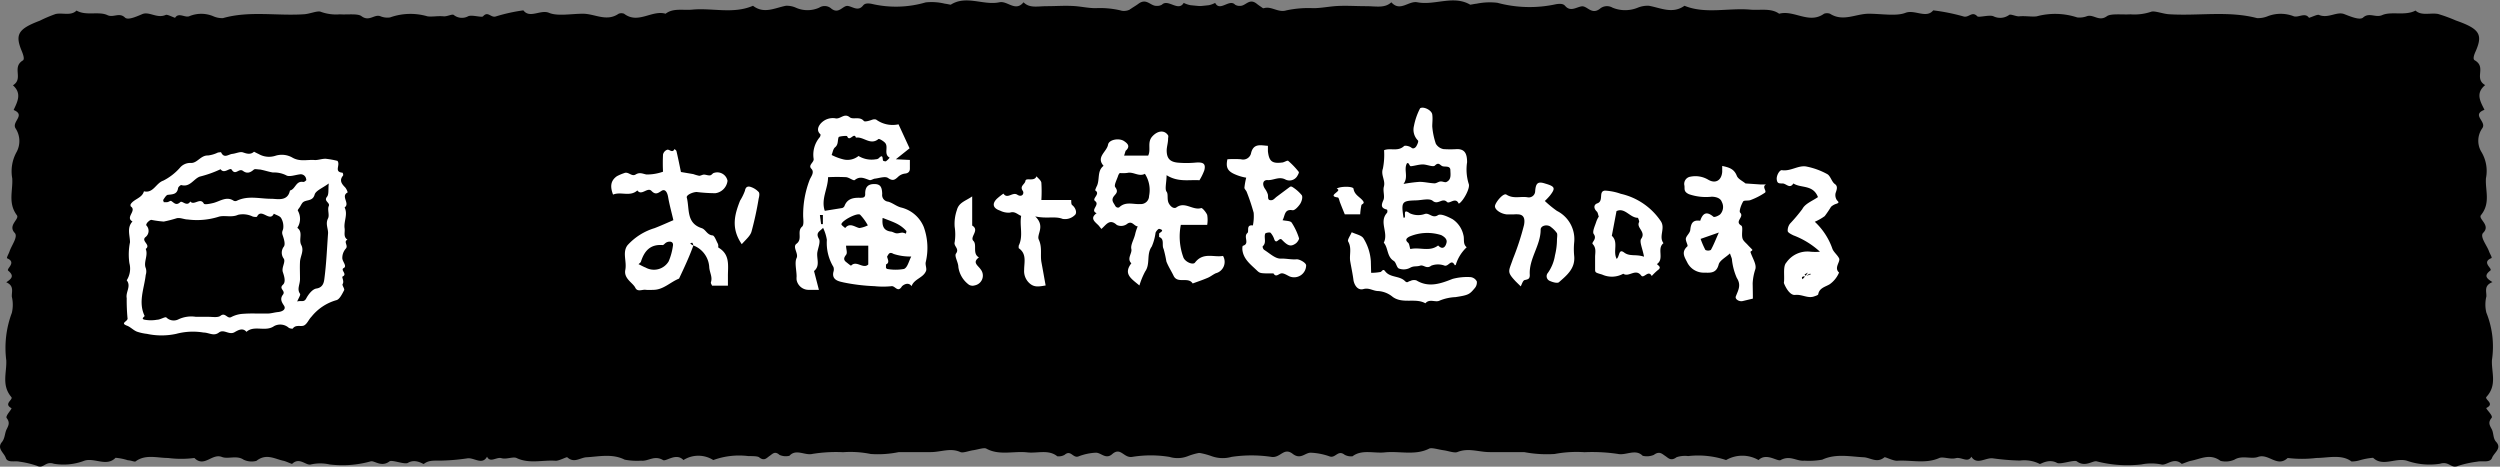 <svg xmlns="http://www.w3.org/2000/svg" viewBox="0 0 251.16 46.88"><rect x="0" y="0" width="251.16" height="46.88" fill="#808080" stroke="none"/><defs><style>.cls-1{fill:#fff;}</style></defs><g id="レイヤー_1" data-name="レイヤー 1"><path d="M246.79,22.11s0,0,0,.06A.14.14,0,0,1,246.79,22.11Z"/><path d="M127.92,2.49c-.17-.21-.5-.43-.46-.62.15-.74-.66-1.05-1.2-1.49-.76-.61-1.1.23-1.68.21a.83.83,0,0,1-.5-.12c-.58-.62-1.52.75-2-.18a2.45,2.45,0,0,1-.62.23c-1.44.17-2.94.23-4.33.52-.8.17-1.43-.82-2.14,0-.81-.73-1.54.31-2.44,0a9,9,0,0,0-2.47-.22c-.69,0-1.34-.14-2-.2-1-.08-1.93,0-2.89,0s-1.75.23-2.36-.39c-.82,1-1.61-.18-2.43,0-1.59.34-3.33-.75-4.88.24-.09,0-.39-.08-.6-.1A5.56,5.56,0,0,0,93,.24a10.65,10.65,0,0,1-5.46.14c-.49-.08-.68,0-.82.16-.49.63-1,.16-1.52.06s-.91.89-1.7.25a1,1,0,0,0-1.2-.08,2.87,2.87,0,0,1-2.35,0,2.22,2.22,0,0,0-1-.19c-1.12.22-2.2.85-3.3,0-2,.86-4.09.19-6.13.39-.9.08-1.91-.18-2.65.41-1.38-.41-2.76,1.08-4.17,0a.75.75,0,0,0-.55,0c-1.21.84-2.39,0-3.58,0s-2.56.27-3.41-.09-1.94.61-2.58-.25a17.32,17.32,0,0,0-2.73.6c-.53.21-.81-.58-1.32,0-.13.15-1.16-.19-1.51,0a1.31,1.31,0,0,1-1.45-.15c-.17-.09-.65.18-1,.15-.56-.06-1.17.07-1.63,0a6.08,6.08,0,0,0-3.75.11,1.81,1.81,0,0,1-1-.13c-.61-.2-1.1.59-1.88,0-.37-.28-1.42-.13-2.17-.18a4.5,4.5,0,0,1-1.9-.25c-.31-.15-1.09.2-1.67.24-2.71.19-5.5-.37-8.17.39a2.19,2.19,0,0,1-1-.2,3.11,3.11,0,0,0-2.36,0c-.43.21-1.09-.42-1.45.17-.32-.1-.78-.36-.94-.29-.88.39-1.66-.38-2.36-.08s-1.46.62-1.74.34c-.57-.55-1.16.05-1.76-.24-.86-.41-2.17.1-3.1-.46-.56.57-1.43.19-2.11.35A13.64,13.64,0,0,0,4,2.08c-2.19.83-2.51,1.39-1.81,3.06.12.3.31.8.11.93-1.15.7.1,1.83-1,2.5.92.82.45,1.65.07,2.48,1.25.52-.22,1.17.19,1.84a2.32,2.32,0,0,1,.13,2.34,4,4,0,0,0-.46,2.69c.08,1.23-.45,2.48.47,3.71.28.39-.95,1-.22,1.77.36.38-.32,1.24-.53,1.88-.08.23-.32.63-.23.67,1,.43-.14,1.05.11,1.25.64.53.32.81-.2,1.16.82.36.53.94.56,1.45a3.53,3.53,0,0,1,0,1.62A10,10,0,0,0,.63,36.2c.06,1.23-.5,2.5.51,3.69.22.26-.82.67,0,1.11.12.06-.63.77-.47,1,.34.44.2.72,0,1.12S.51,44,.21,44.39c-.57.66.19,1.08.37,1.61s.91.27,1.37.38a9.18,9.18,0,0,1,1.77.42c.68.32.82-.5,1.69-.21a5.83,5.83,0,0,0,3.05-.3c1-.35,2.25.64,3.15-.3a5.8,5.8,0,0,1,1.24.25c.26,0,.68.18.76.12,1-.75,2.19-.35,3.27-.35a10.2,10.2,0,0,0,2.65,0c1,1,1.76-.5,2.77-.1.61.24,1.48-.2,2.17.27a1.86,1.86,0,0,0,1.29.12c1-.79,1.86-.18,2.75,0,.31.08.81.33.84.3.74-.72,1.4.21,1.89.06a4.21,4.21,0,0,1,1.87,0,10.54,10.54,0,0,0,4.13-.31c.37-.11,1.07.63,1.89,0,.25-.19,1.53.35,1.85.15.79-.46,1.54.16,1.6.11.55-.45,1.23-.3,1.87-.34a20.22,20.22,0,0,0,2.48-.22c.67-.12,1.51.72,2-.17.32.66.95,0,1.45.15s1.2-.2,1.55,0c1.27.59,2.61.16,3.9.26.38,0,1.1-.41,1.16-.35.68.61,1.24.07,1.89,0,1.25-.06,2.62-.4,3.88.24a6.54,6.54,0,0,0,1.66.1c.72.08,1.31-.58,2.19-.06.3.18,1.33-.78,2.05,0a2.8,2.8,0,0,1,3,0,7.57,7.57,0,0,1,3.52-.4c.37,0,.9,0,1.07.11.53.43.75.09,1.06-.12s.53-.53,1-.11a1.54,1.54,0,0,0,1,.09c.67-.74,1.55,0,2.32-.19a14.91,14.91,0,0,1,3.07-.17,10.19,10.19,0,0,1,2.78.18,10.39,10.39,0,0,0,2.82-.19c1.06,0,2.13,0,3.19,0s2-.46,3,0c.28.11.85-.13,1.29-.19s1.08-.29,1.31-.16c1.3.72,2.77.22,4.13.38,1,.11,2.12-.32,3,.39a1.19,1.19,0,0,0,.74-.15c.62-.53.82.35,1.37.17a5.51,5.51,0,0,1,1.77-.38c.54,0,1,.72,1.65.13.85-.73,1.14.43,2,.29a11.67,11.67,0,0,1,3.73,0,2.82,2.82,0,0,0,1.85-.07,6.46,6.46,0,0,1,3.77-.29c.27,0,.44.39.83.06.66-.57,1.29-1.17,1-1.91-.12-.34-.67-.54,0-.91s-1.17-.66-.11-1.1c-.56-.77.36-1.47.18-2.26a11.55,11.55,0,0,1,0-2.63V33.07c0-.34-.2-.83,0-1,1.33-.83-.28-2.16,1.12-2.93-1-.54-.63-1.11-.07-1.67-1-.6-.38-1.39-.47-2.09a1.33,1.33,0,0,1,.45-1.49c.65-.53-.5-1-.48-1.61,0-.07,0-.15,0-.2,1.16-1.65.33-3.41.57-5.1.06-.4-.23-1,.06-1.19,1-.78.55-1.69.46-2.49s.44-1.62.17-2.52-.68-1.86.42-2.67c-1-.87-.32-1.9-.5-2.85,0-.08.31-.18.35-.29.11-.34-.29-.65.15-1.06S127.09,2.87,127.92,2.49Z"/><path d="M112.57,2.49c.18-.21.54-.43.5-.62-.16-.74.72-1.05,1.3-1.49.82-.61,1.2.23,1.82.21a.94.94,0,0,0,.54-.12c.63-.62,1.65.75,2.19-.18a2.66,2.66,0,0,0,.67.23c1.57.17,3.18.23,4.69.52.87.17,1.55-.82,2.32,0,.88-.73,1.68.31,2.64,0a10.6,10.6,0,0,1,2.68-.22c.75,0,1.45-.14,2.17-.2,1-.08,2.09,0,3.13,0s1.89.23,2.56-.39c.88,1,1.74-.18,2.62,0,1.73.34,3.62-.75,5.3.24.09,0,.42-.08.65-.1a6.51,6.51,0,0,1,2.08-.09,12.45,12.45,0,0,0,5.91.14c.53-.08.74,0,.89.16.53.63,1.09.16,1.65.06s1,.89,1.84.25A1.1,1.1,0,0,1,162,.77a3.33,3.33,0,0,0,2.54,0,2.65,2.65,0,0,1,1.12-.19c1.2.22,2.37.85,3.57,0,2.1.86,4.43.19,6.63.39,1,.08,2.07-.18,2.88.41,1.5-.41,3,1.08,4.51,0a.88.88,0,0,1,.6,0c1.31.84,2.59,0,3.89,0s2.77.27,3.69-.09,2.1.61,2.79-.25a20.12,20.12,0,0,1,3,.6c.57.21.88-.58,1.43,0,.14.15,1.25-.19,1.63,0a1.53,1.53,0,0,0,1.58-.15c.18-.09.7.18,1,.15.6-.06,1.27.07,1.76,0a7.1,7.1,0,0,1,4.06.11,2.1,2.1,0,0,0,1-.13c.67-.2,1.2.59,2,0,.41-.28,1.54-.13,2.35-.18a5.28,5.28,0,0,0,2.06-.25c.33-.15,1.18.2,1.81.24,2.94.19,5.95-.37,8.85.39a2.58,2.58,0,0,0,1.1-.2,3.61,3.61,0,0,1,2.55,0c.46.21,1.18-.42,1.57.17.35-.1.85-.36,1-.29.94.39,1.79-.38,2.55-.08s1.58.62,1.89.34c.61-.55,1.25.05,1.91-.24.92-.41,2.34.1,3.35-.46.61.57,1.55.19,2.29.35a15.6,15.6,0,0,1,1.77.65c2.37.83,2.72,1.39,2,3.06-.14.3-.34.8-.12.93,1.24.7-.11,1.83,1.06,2.5-1,.82-.48,1.65-.07,2.48-1.35.52.24,1.17-.21,1.84a2.17,2.17,0,0,0-.13,2.34,3.72,3.72,0,0,1,.49,2.69c-.09,1.23.49,2.48-.5,3.71-.32.39,1,1,.23,1.77-.39.38.35,1.24.58,1.88.08.23.34.63.24.67-1.05.43.15,1.05-.11,1.25-.7.53-.35.81.21,1.16-.89.36-.58.94-.61,1.45a3.4,3.4,0,0,0,0,1.62,9.12,9.12,0,0,1,.56,4.77c-.06,1.23.54,2.5-.55,3.69-.24.26.89.67,0,1.11-.13.06.7.77.52,1-.37.44-.22.72,0,1.12s.12.93.45,1.29c.61.66-.21,1.08-.41,1.61s-1,.27-1.48.38a10.64,10.64,0,0,0-1.92.42c-.73.32-.89-.5-1.83-.21a6.84,6.84,0,0,1-3.31-.3c-1.13-.35-2.44.64-3.41-.3a6.74,6.74,0,0,0-1.34.25,2.75,2.75,0,0,1-.83.12c-1-.75-2.37-.35-3.53-.35a12,12,0,0,1-2.88,0c-1.06,1-1.9-.5-3-.1-.66.24-1.6-.2-2.35.27a2.17,2.17,0,0,1-1.4.12c-1.07-.79-2-.18-3,0-.33.08-.88.33-.9.3-.8-.72-1.52.21-2.05.06a5,5,0,0,0-2,0,12.37,12.37,0,0,1-4.48-.31c-.4-.11-1.15.63-2,0-.27-.19-1.66.35-2,.15-.85-.46-1.66.16-1.73.11a3.43,3.43,0,0,0-2-.34,23.62,23.62,0,0,1-2.68-.22c-.73-.12-1.63.72-2.19-.17-.35.66-1,0-1.57.15s-1.31-.2-1.69,0c-1.37.59-2.82.16-4.22.26-.41,0-1.19-.41-1.25-.35-.74.61-1.35.07-2.05,0-1.36-.06-2.84-.4-4.2.24a7.74,7.74,0,0,1-1.8.1c-.78.08-1.42-.58-2.38-.06-.32.18-1.43-.78-2.22,0a3.25,3.25,0,0,0-3.26,0,8.81,8.81,0,0,0-3.81-.4,2.67,2.67,0,0,0-1.16.11c-.58.43-.82.09-1.14-.12s-.59-.53-1.15-.11a1.78,1.78,0,0,1-1.12.09c-.73-.74-1.68,0-2.51-.19a17.56,17.56,0,0,0-3.34-.17,11.86,11.86,0,0,0-3,.18,12.2,12.2,0,0,1-3.06-.19c-1.15,0-2.3,0-3.45,0s-2.13-.46-3.27,0c-.31.11-.93-.13-1.4-.19s-1.17-.29-1.42-.16c-1.41.72-3,.22-4.48.38-1.07.11-2.29-.32-3.22.39a1.35,1.35,0,0,1-.79-.15c-.68-.53-.9.35-1.49.17a6.42,6.42,0,0,0-1.92-.38c-.58,0-1,.72-1.79.13-.92-.73-1.23.43-2.16.29a13.68,13.68,0,0,0-4,0,3.27,3.27,0,0,1-2-.07,7.53,7.53,0,0,0-4.08-.29c-.3,0-.48.39-.9.06-.72-.57-1.4-1.17-1.13-1.91.13-.34.73-.54,0-.91s1.27-.66.13-1.1c.6-.77-.39-1.47-.19-2.26a11,11,0,0,0,.05-2.63V33.07c0-.34.22-.83,0-1-1.43-.83.31-2.16-1.21-2.93,1.08-.54.68-1.11.07-1.67,1.07-.6.42-1.39.52-2.09a1.28,1.28,0,0,0-.49-1.49c-.7-.53.54-1,.52-1.61,0-.07,0-.15,0-.2-1.25-1.65-.35-3.41-.61-5.1-.06-.4.25-1-.07-1.19-1.12-.78-.59-1.69-.49-2.49s-.48-1.62-.19-2.52.74-1.86-.45-2.67c1.1-.87.34-1.9.54-2.85,0-.08-.34-.18-.38-.29-.12-.34.32-.65-.16-1.06S113.47,2.87,112.57,2.49Z"/></g><g id="レイヤー_2" data-name="レイヤー 2"><g id="Ec6QiD"><path class="cls-1" d="M82.69,22.89c-.3.34-.79.46-.42,1.1.18.3-.07.87-.15,1.32-.12.64.32,1.38-.34,1.92l.49,1.89h-1a1.23,1.23,0,0,1-1.24-1,1.93,1.93,0,0,1,0-.34c0-.63-.22-1.4,0-1.86s-.46-1.12,0-1.44c.63-.48,0-1.23.55-1.71.19-.16.13-.63.11-1a9.76,9.76,0,0,1,.65-3.7c.11-.3.53-.75.17-1.12s.3-.64.23-1a2.71,2.71,0,0,1,.61-2.16c.06-.07.11-.26.07-.3-.51-.46-.07-1,.14-1.19a1.63,1.63,0,0,1,1.33-.42c.54.15.9-.57,1.48-.1.33.27,1-.12,1.41.37.09.11.51,0,.78-.1S87.89,12,88,12a2.81,2.81,0,0,0,2.27.49l1.11,2.41L90,16l1.41.07c0,.33,0,.61,0,.88s-.15.46-.5.49a1.22,1.22,0,0,0-.7.34c-.34.32-.54.41-1,.1-.27-.19-.83,0-1.25.06-.21,0-.45.2-.61.15-.5-.16-.94-.44-1.48,0-.12.1-.56-.26-.86-.29a18.06,18.06,0,0,0-1.82,0c0,1.14-.73,2.19-.33,3.38l1.74-.28a.37.37,0,0,0,.24-.2c.27-.73.87-.85,1.55-.83.32,0,.56,0,.53-.43,0-.64.28-.95.91-.95s.78.31.8,1a.67.67,0,0,0,.6.77c.46.13.85.48,1.31.59a3.3,3.3,0,0,1,2.26,1.94A6.17,6.17,0,0,1,93,26.35c-.06.3.16.69,0,.94-.29.63-1.17.75-1.42,1.46-.38-.54-1,0-1,.07-.4.58-.65-.1-1-.07a8.24,8.24,0,0,1-1.72,0,19.12,19.12,0,0,1-3.13-.38c-.35-.09-1.21-.19-1-1.06a.76.76,0,0,0,0-.49,4.65,4.65,0,0,1-.66-2.72A4.34,4.34,0,0,0,82.69,22.89Zm.86-7.32a5.28,5.28,0,0,0,1.13.43,1.75,1.75,0,0,0,1.57-.33A2.52,2.52,0,0,0,88,16a.44.44,0,0,0,.29-.11c.43-.44.36,0,.42.23,0,.05.23.11.3.08a2.09,2.09,0,0,0,.37-.36c-.64-.35-.08-1.08-.47-1.5-.17-.18-.59-.43-.66-.37-.82.67-1.5-.28-2.26-.14-.18-.6-.64.48-.88-.14,0-.08-.79,0-.85.08-.14.33,0,.75-.39,1.05C83.69,15,83.66,15.29,83.55,15.57ZM85,24.68c0,.38.16.71,0,.92s-.33.46,0,.72.48.39.51.36c.55-.56,1.2.39,1.72-.11V24.68Zm6.52,1.09a5.3,5.3,0,0,1-1.75-.26c-.44-.26-.5.06-.62.21s.35.63-.14.85c0,0,0,.11,0,.17a.9.9,0,0,0,0,.16.23.23,0,0,0,.12.12,4.77,4.77,0,0,0,1.69,0C91.18,26.87,91.3,26.24,91.55,25.77Zm-4.34-3.14a5,5,0,0,0-.77-1.06c-.28-.22-1.81.57-1.88.95,0,.11.24.26.38.39.47-.59,1-.08,1.43,0A2.83,2.83,0,0,0,87.21,22.63Zm1.49-.73c-.07.77.07,1.24.79,1.36.2,0,.39.16.6.18s.4-.07.6-.07a1.24,1.24,0,0,1,.36.11c0-.11.09-.27,0-.31a3.1,3.1,0,0,0-.73-.59C89.87,22.33,89.33,22.15,88.7,21.9Zm-6-.3h-.3l.12.92h.18Z"/><path class="cls-1" d="M141,21.86c.4.16-.23-1.07.64-.43a2,2,0,0,0,1.49.07c.48-.16.76.48,1.33.12.29-.19,1,.15,1.47.4a2.57,2.57,0,0,1,1.09,1.6c.12.4-.08.89.33,1.22a4,4,0,0,0-1.1,1.78s-.11.05-.11,0c-.35-.64-.6.16-1,.07a1.89,1.89,0,0,0-1.35,0c-.48.38-.75-.12-1.12,0s-.63,0-1,.21a1.36,1.36,0,0,1-1.12.08c-.24-.08-.28-.62-.53-.77-.7-.43-.54-1.3-1-1.83.51-1-.52-2.09.33-3a.4.4,0,0,0,0-.32c-.59-.14-.62-.4-.37-.95.17-.38-.07-.93.05-1.36.18-.63-.33-1.16-.1-1.81a7,7,0,0,0,.12-1.85c.63-.26,1.38.17,2-.41.1-.1.56,0,.75.16s.4,0,.49-.15.24-.47.17-.57a1.53,1.53,0,0,1-.41-1.46,6.38,6.38,0,0,1,.62-1.78c.33-.22,1.16.18,1.22.62s0,.81,0,1.2a7.18,7.18,0,0,0,.36,1.74,1.14,1.14,0,0,0,.77.54,10.37,10.37,0,0,0,1.37,0c.77,0,1,.46,1,1.32a4.82,4.82,0,0,0,.16,2.16c.2.43-.61,1.85-1,2-.32-.72-.93.08-1.18-.17-.47-.47-.89.34-1.43-.11-.34-.29-1.11-.06-1.68-.05C140.83,20.17,140.76,20.28,141,21.86ZM141,18.48a14.47,14.47,0,0,1,1.61-.21c.5,0,1,.13,1.51.15.19,0,.39-.17.6-.19s.45.13.6.05c.51-.24.4-.75.39-1.19s-.47-.32-.75-.38-.39-.49-.8-.08c-.19.19-.82-.12-1.24-.11s-.78.14-1.18.18c-.16,0-.19-.45-.4-.28C141,17.06,141.53,17.78,141,18.48Zm.7,6.54c.93-.22,1.92.31,2.78-.36.51.53.78.05.85-.31s-.29-.6-.54-.73a4.59,4.59,0,0,0-3.22.16c-.2.12-.48.3-.1.61C141.59,24.5,141.6,24.77,141.68,25Z"/><path class="cls-1" d="M69.66,24.66c-.4,1.12-.92,2.23-1.44,3.33-.89.35-1.59,1.15-2.63,1.13a5.27,5.27,0,0,1-.69,0c-.37-.07-.85.26-1.08-.22s-1.17-.91-1-1.78-.32-1.76.22-2.48a6,6,0,0,1,2.72-1.72c.65-.25,1.28-.54,1.89-.8-.18-.79-.39-1.53-.52-2.28-.09-.57-.33-.89-.68-.66s-.6.42-1,0-1,.54-1.42-.05c-.73.67-1.64.09-2.44.42-.3-.78-.27-1.39.39-1.85a4.71,4.71,0,0,1,.73-.31c.42-.19.74.39,1.15.14s.68-.08,1.08,0a4.82,4.82,0,0,0,1.67-.28,16.91,16.91,0,0,1,0-1.73.67.67,0,0,1,.43-.48c.22-.05.51.38.73-.07.06.07.17.13.19.21.16.68.3,1.37.45,2.1l1.24.21a4.36,4.36,0,0,0,.59.17c.16,0,.33-.12.49-.12s.4.1.59.08.26-.22.41-.25a1.05,1.05,0,0,1,1.36.79,1.42,1.42,0,0,1-1.22,1.25A16.14,16.14,0,0,1,70,19.29c-.39,0-1.09.3-1,.57.29,1.11-.08,2.55,1.49,3.06.41.13.54.68,1.09.73.19,0,.36.5.51.78s0,.41.11.46c1.18.7.92,1.84.93,2.9v.91H71.53c0-.06-.14-.23-.11-.34.19-.55-.15-1-.17-1.57a2.48,2.48,0,0,0-1.59-2.13c-.08,0,0,0,0,0a1.25,1.25,0,0,0-.1-.27s-.14,0-.21.06A.68.68,0,0,0,69.66,24.66Zm-5.51,1.88c.24.11.47.25.71.34a1.72,1.72,0,0,0,2.32-.63,6,6,0,0,0,.42-1.53c.08-.38-.18-.5-.5-.42s-.37.33-.55.32c-1.23-.09-1.82.6-2.16,1.67C64.36,26.38,64.24,26.45,64.15,26.54Z"/><path class="cls-1" d="M176.1,30l-1,.24c-.36.1-.83-.18-.71-.47.24-.62.56-1.12.1-1.84A6.19,6.19,0,0,1,174,26.1c0-.15-.09-.3-.2-.64-.46.42-1,.69-1.13,1.09-.21.86-.75.87-1.39.84a1.85,1.85,0,0,1-1.76-1c-.26-.53-.66-1.05,0-1.64.1-.09-.2-.54-.15-.8s.41-.54.44-.84c.07-.62.21-1.05,1-.93.25-.75.63-1,1.32-.41.1.09.5-.08.68-.23a1.08,1.08,0,0,0,.17-1.25c-.12-.36-.51-.51-1-.53a5.25,5.25,0,0,1-2.3-.25c-.58-.27-.4-.55-.46-.88a.73.73,0,0,1,.61-.88,2.51,2.51,0,0,1,1.76.29c.76.46,1.36.08,1.43-.77,0-.16,0-.32,0-.6.66.15,1.19.27,1.47,1,.13.32.57.51.87.76l1.48.1.59,0c-.47.22.11.67-.12.83a6.81,6.81,0,0,1-1.42.73c-.24.11-.69,0-.77.16-.2.34-.44,1-.29,1.12.43.44-.61.86.1,1.29.22.13,0,.86.13,1.29.06.24.33.44.51.64s.33.33.48.5c0,0,0,.08-.07.11s-.13.1-.12.12c.18.58.63,1.23.49,1.72a5.32,5.32,0,0,0-.27,1.42C176.09,29,176.1,29.53,176.1,30Zm-5.25-6a8,8,0,0,0,.48,1.11.62.62,0,0,0,.55,0c.27-.48.47-1,.8-1.75Z"/><path class="cls-1" d="M123.31,16a10.26,10.26,0,0,1,1.36,0,.82.82,0,0,0,1-.54c.23-1.12,1-.85,1.71-.81,0,.21,0,.38,0,.54.11,1,.41,1.26,1.4,1.14.22,0,.54-.25.64-.17a8,8,0,0,1,1.06,1.11c.05.06-.08.3-.16.43a.91.91,0,0,1-1.21.32c-.65-.32-1.2.13-1.8.07-.43,0-.53.42-.23.87a2.13,2.13,0,0,1,.29.56c.07.25-.09.64.37.59.19,0,.36-.23.54-.36l1.34-1s.13,0,.16,0a3.82,3.82,0,0,1,1,.86c.12.19,0,.64-.18.9s-.53.65-.75.61c-.85-.15-.74.59-1,1,.32.08.78.05.92.25a6.34,6.34,0,0,1,.74,1.58c0,.12-.18.41-.35.52-.48.33-.77.25-1.38-.39-.27-.28-.52.5-.75,0a1.86,1.86,0,0,0-.38-.69c-.09-.08-.51,0-.54.08-.16.4.17.91-.26,1.28a.46.46,0,0,0,.15.35c.54.33,1.11.9,1.66.88s1.08.12,1.62.07c.31,0,.92.35.94.6a1.21,1.21,0,0,1-1.64,1.13c-.29-.13-.62-.37-.88-.31s-.51.42-.76,0c-1.32,0-1.35,0-1.66-.29-.63-.61-1.39-1.15-1.47-2.14,0-.12,0-.34.07-.35.71-.22,0-.91.44-1.28.2-.17-.17-.86.55-.76a4.62,4.62,0,0,0,.08-1.27,20.28,20.28,0,0,0-.71-2.12c-.06-.14-.23-.28-.22-.41a7.14,7.14,0,0,1,.18-1,4.72,4.72,0,0,1-1.07-.31C123.3,17.2,123.14,16.8,123.31,16Z"/><path class="cls-1" d="M182.64,19.8c-.5-1.28-1.7-.87-2.47-1.37-.36.59-.72,0-1.09,0s-.53,0-.58-.4.3-1,.54-.93c.88.12,1.63-.52,2.44-.37a7.27,7.27,0,0,1,2.09.76c.34.19.44.77.77,1s.18.58.07.91a.91.91,0,0,0,.09.64c.07.17.41.29,0,.43a1.36,1.36,0,0,0-.55.31,10.79,10.79,0,0,1-.63.93,5.12,5.12,0,0,1-1,.57,6.71,6.71,0,0,1,1.78,2.74c.15.34.49.59.66.93s-.55.95,0,1.43a2.74,2.74,0,0,1-.93,1.17c-.39.25-1.05.36-1.16,1,0,.1-.25.17-.39.22-.65.25-1.24-.22-1.93-.14-.47.06-.9-.61-1.12-1.16a.33.33,0,0,1,0-.17c.06-.66-.12-1.56.24-1.93a2.57,2.57,0,0,1,2.45-1.08,5.38,5.38,0,0,0,.92,0,8.19,8.19,0,0,0-2.68-1.65c-.21-.11-.52-.25-.56-.42a1.13,1.13,0,0,1,.23-.75A16.46,16.46,0,0,0,181.07,21C181.35,20.45,182.1,20.18,182.64,19.8Zm-1,7.57-.35.21c.05.05.12.16.16.15s.33-.13.5-.19c-.09-.05-.17-.1-.66.35v-.15a1,1,0,0,0-.26.1s0,.14.06.21A3.85,3.85,0,0,0,181.63,27.37Z"/><path class="cls-1" d="M152.78,28.77l-.5-.49c-.94-1-.71-1-.28-2.28a26,26,0,0,0,1.11-3.4c.11-.59,0-1-.52-1.06a3,3,0,0,0-.52,0c-.23,0-.46,0-.69,0-.62-.06-1.21-.48-1.19-.83s.83-1.36,1.15-1.16c.71.46,1.42.15,2.12.27a.64.64,0,0,0,.77-.62c.06-.8.27-1,1-.76,1,.29,1.06.46.5,1.19a6.05,6.05,0,0,1-.53.56,10.81,10.81,0,0,0,1.22,1,3.17,3.17,0,0,1,1.73,3.15,7.07,7.07,0,0,0,0,1.38c.12,1.25-.74,1.94-1.53,2.63-.15.14-.64,0-.9-.12a.51.51,0,0,1-.21-.82,4.17,4.17,0,0,0,.71-1.76,6.71,6.71,0,0,0,.2-1.54c0-.22.06-.5,0-.68a2.62,2.62,0,0,0-.59-.61c-.34-.32-1.05-.18-1.05.25,0,1.61-1.2,2.93-1.09,4.56,0,.38-.16.43-.49.5C153,28.15,152.9,28.54,152.78,28.77Z"/><path class="cls-1" d="M160.62,21.76c-.08-.22-.09-.41-.2-.51-.33-.32-.32-.69.05-.82.69-.23.07-1.23.78-1.28a5.62,5.62,0,0,1,1.58.32,6.6,6.6,0,0,1,4,2.72c.53.74-.23,1.55.29,2.24-.7.55.12,1.57-.66,2.1.18.18.49.33.09.61a5.67,5.67,0,0,0-.61.59c-.34-.67-.8.31-1.06-.05-.57-.75-1.24.21-1.8-.18a2.36,2.36,0,0,1-2.13.08c-.7-.2-.7-.2-.7-.57s0-.81,0-1.2.15-.88-.24-1.29c-.16-.18.47-.49.11-1-.18-.23.12-.83.25-1.25A2.39,2.39,0,0,1,160.62,21.76Zm4.54,4c-.15-.81-.48-1.49-.28-1.77.52-.72-.54-1.1-.2-1.7,0-.08-.09-.41-.15-.41-.78,0-1.3-1.07-2.13-.67l-.47,2.48c.7.63.08,1.58.49,2.32.31-.26.18-1.07.75-.64S164.35,25.51,165.16,25.79Z"/><path class="cls-1" d="M104,21.74c1.06,1,.11,1.81.36,2.33.37.8.13,1.54.27,2.29s.27,1.5.42,2.32c-.63.1-1.13.23-1.63-.23a1.64,1.64,0,0,1-.53-1.34c0-.76.28-1.61-.55-2.18,0,0,0-.17,0-.24.49-1,.07-2,.25-3-.38-.15-.63-.49-1.12-.33a1.87,1.87,0,0,1-1-.2c-.72-.24-.83-.69-.31-1.2a6.65,6.65,0,0,1,.65-.51c.4.6.91-.2,1.39.11s.73-.13.55-.39c-.34-.49.22-.64.27-1s.89.12,1.11-.46c.17.21.46.41.49.65a14.12,14.12,0,0,1,0,1.73h3c0,.21,0,.44.09.51.38.29.51.81.28,1a1.4,1.4,0,0,1-1.24.39C106,21.69,105.17,22,104,21.74Z"/><path class="cls-1" d="M137.75,27.41a5.38,5.38,0,0,0,.91-.08c.17,0,.26-.4.49-.09.5.68,1.45.44,2,1,.26.25.33,0,.51,0a.82.82,0,0,1,.64-.07c1.25.77,2.49.3,3.63-.15a5.69,5.69,0,0,1,1.81-.18.81.81,0,0,1,.63.44.89.89,0,0,1-.23.69c-.51.61-.62.68-1.92.88a4.69,4.69,0,0,0-1.59.35c-.42.22-1-.23-1.43.27-1-.57-2.27.09-3.28-.64a2.55,2.55,0,0,0-1.45-.59c-.52,0-.92-.36-1.49-.2s-.9-.37-1-.86c-.08-.65-.22-1.28-.33-1.92s.18-1.33-.21-2c-.1-.17.23-.61.36-.93.41.2,1,.3,1.19.63a5,5,0,0,1,.73,2.27Z"/><path class="cls-1" d="M97.67,19.73v2.93c.79.47-.28,1.14.12,1.54s-.13,1.28.56,1.66c-.7.51-.1.8.17,1.2a1,1,0,0,1-.59,1.61.72.72,0,0,1-.58-.06,2.65,2.65,0,0,1-1.07-1.79c0-.46-.42-1.08-.24-1.34.38-.51-.25-.73-.13-1.15a5,5,0,0,0,0-1.54,4.2,4.2,0,0,1,.22-1.68C96.33,20.33,97,20.2,97.67,19.73Z"/><path class="cls-1" d="M74.52,24.53c-1.11-1.61-.71-3-.17-4.37a5.35,5.35,0,0,0,.49-1c.07-.41.31-.47.58-.38a1.93,1.93,0,0,1,.8.51c.11.13.06.44,0,.66a33,33,0,0,1-.71,3.28C75.4,23.67,75,24,74.52,24.53Z"/><path class="cls-1" d="M136.65,21.53H135.1c-.15-.37-.31-.76-.46-1.15-.08-.19-.13-.52-.23-.54-1.2-.16.56-.68-.12-.88.27-.25,1.65-.27,1.69,0,.09.6.59.8.9,1.16s-.07.34-.11.5A6.37,6.37,0,0,0,136.65,21.53Z"/></g><path class="cls-1" d="M112.93,15.63h2.42c.31-.62-.13-1.33.42-1.93s1.23-.65,1.58-.1c.05.08,0,.24,0,.36,0,.38-.13.76-.14,1.14,0,.79.3,1.16,1.12,1.24a10,10,0,0,0,1.73,0c.83-.08,1.1.1.93.77a5.5,5.5,0,0,1-.49,1c-1-.08-2.12.23-3.3-.51,0,.7-.2,1.4,0,1.66s0,.79.24,1.2.56.51.74.38c.87-.64,1.66.34,2.51.06.12,0,.47.41.59.69a3,3,0,0,1,0,1h-2.65a6.08,6.08,0,0,0,.24,3.22c.14.49,1,.87,1.2.55.82-1.05,1.88-.48,2.8-.65a1.18,1.18,0,0,1-.72,1.74c-.29.13-.54.35-.84.47-.49.21-1,.38-1.49.56-.45-.72-1.52.07-1.92-.78-.23-.48-.53-.93-.72-1.43a12.2,12.2,0,0,0-.28-1.26c-.21-.39.13-1-.45-1.2,0,0,0-.22,0-.33s.68-.33,0-.49c-.09,0-.31.24-.36.4a5.17,5.17,0,0,1-.38,1.38c-.56.77-.12,1.74-.66,2.5a7.71,7.71,0,0,0-.58,1.41c-.82-.69-1.64-1.15-.81-2.23-.49-.47.1-1,0-1.43s.29-1,.4-1.57a5,5,0,0,1,.24-.71c-.37,0-.57-.65-1.1-.22a1,1,0,0,1-1,.08c-.74-.68-1.07,0-1.55.4-.1-.12-.2-.26-.31-.38-.37-.36-.86-.7-.17-1.2-.71-.31.37-.83-.15-1.22-.36-.26.59-.72,0-1.08a3,3,0,0,1,.19-.46c.29-.66,0-1.5.66-2-.79-.89.33-1.41.45-2.13.09-.51,1.1-.69,1.6-.36.31.21.68.5.2.95C113.07,15.12,113.05,15.31,112.93,15.63Zm-.44,1.75c-.08.13-.13.17-.14.22-.12.41-.46,1-.31,1.2.42.56-.06.71-.22,1.05s.08.56.21.81.37.21.42.16c.64-.61,1.41-.27,2.11-.32a.82.82,0,0,0,.88-.81,3,3,0,0,0-.42-2.23c-.6.33-1.15-.23-1.76-.09A3.33,3.33,0,0,1,112.49,17.38Z"/><g id="bkLv7Z"><path class="cls-1" d="M33.9,16.16c.33.42-.39,1.11.51,1.19a.36.36,0,0,1,.06.28c-.41.49-.15.84.21,1.2a1.39,1.39,0,0,1,.25.5c-.74.38.27,1.11-.31,1.51.35.7-.1,1.4,0,2.1.06.39-.16.85.29,1.14-.45.2.13.6-.18.91a1.41,1.41,0,0,0-.34.94c0,.35.51.81.14,1s.41.61-.11.85c-.12.05.19.47,0,.76-.08.11.23.48.15.62-.2.38-.46.93-.79,1a4.92,4.92,0,0,0-2.49,1.66c-.27.27-.42.7-.73.87s-.83-.12-1.14.31c0,.05-.32,0-.41-.07a1.3,1.3,0,0,0-1.47-.17c-.88.62-2-.13-2.78.58-.39-.48-.92-.11-1.14,0-.58.4-1.11-.33-1.63.07s-1,0-1.53,0a6.49,6.49,0,0,0-2.76.13,6.94,6.94,0,0,1-2.94,0,4.7,4.7,0,0,1-1-.22c-.36-.14-.65-.47-1-.6-.76-.28.15-.43.05-.77a19.05,19.05,0,0,1-.08-2c-.12-.62.47-1.2,0-1.79A2.16,2.16,0,0,0,13,26.44a6.15,6.15,0,0,1,.06-2.1c0-.69-.34-1.46.25-2.09-.77-.42.48-1.08-.18-1.52a.32.32,0,0,1,0-.22c.34-.53,1.14-.6,1.33-1.29.95.22,1.2-.82,1.94-1.07a5.61,5.61,0,0,0,1.67-1.29,1.35,1.35,0,0,1,1.08-.49c.67.05,1-.78,1.75-.75a3.09,3.09,0,0,0,1-.3c.11,0,.31-.06.32,0,.3.63.74.18,1.12.14s.77-.25,1.07-.15.74.28,1.11-.07c0,0,.3.16.46.23a2.08,2.08,0,0,0,1.72.17,2.14,2.14,0,0,1,1.67.19c.77.45,1.53.18,2.28.25.35,0,.72-.14,1.07-.13A8.89,8.89,0,0,1,33.9,16.16ZM25.76,31.5c.37,0,.74,0,1.11,0s.71-.12,1.07-.15c.52-.06.81-.32.59-.65s-.43-.67-.11-1.09-.45-.58,0-1c.3-.27.16-.79,0-1.26s.28-1,.1-1.35a1,1,0,0,1,0-1.23c.17-.25,0-.78-.12-1.13s0-.43.05-.66a1.65,1.65,0,0,0-.2-1.06c-.12-.22-.48-.31-.74-.45-.41.89-1.24-.6-1.68.28,0,.07-.31.05-.45,0a2.25,2.25,0,0,0-1.46-.17c-.68.31-1.4,0-2,.21a7.25,7.25,0,0,1-3.06.26c-.35,0-.72-.2-1.09-.13a12.8,12.8,0,0,1-1.32.34,10.55,10.55,0,0,1-1.24-.17c-.12,0-.27.13-.37.23s-.18.27-.14.32a.79.79,0,0,1-.11,1.2c-.41.41.6.76.05,1.17.27.65-.24,1.32,0,1.91a1.11,1.11,0,0,1,0,.7c-.15,1.36-.78,2.73-.11,4.12,0,.07-.42.29,0,.38a3.55,3.55,0,0,0,1.26,0c.33,0,.81-.34.93-.22a1.05,1.05,0,0,0,1.17.2,3,3,0,0,1,1.79-.27c.43,0,.85,0,1.27,0s.95.1,1.21-.11c.48-.37.67.36,1.08.13a2.89,2.89,0,0,1,1.13-.32A13.62,13.62,0,0,1,25.76,31.5Zm5-13.44a.55.55,0,0,0-.67-.54c-.45.06-1.05.28-1.34.09a2.69,2.69,0,0,0-1.33-.28c-.43-.07-.86-.22-1.29-.3-.21,0-.5-.08-.62,0-.35.31-.68.45-1.1.14s-.74.5-1.13-.12c-.17-.28-.75.48-1.12-.05a11.21,11.21,0,0,1-2.08.74c-.61.21-1,1.11-1.87.85-.08,0-.3.19-.32.31-.09.61-.51.62-1,.67-.17,0-.32.26-.44.43s0,.2,0,.31a2,2,0,0,0,.34,0c.14,0,.32-.17.41-.12.29.18.49.51.92.11.19-.17.66.51,1-.06.37.46,1-.45,1.36.22.08.13.69,0,1-.08.67-.19,1.3-.68,2-.21a.37.37,0,0,0,.31,0c1.13-.55,2.29-.2,3.45-.2.6,0,1.66.31,1.89-.83.55-.12.59-1,1.33-.86C30.63,18.28,30.75,18.11,30.81,18.06Zm-1,12.27c.44-.21.76.11,1-.34s.62-.92,1-1c.73-.09.79-.7.83-1,.2-1.52.26-3.05.37-4.58,0-.49-.28-.94,0-1.48.16-.35-.09-.88.07-1.23s-.54-.48-.18-.93c.21-.25.11-.74.18-1.34-.62.46-1.31.72-1.42,1.12-.21.76-.95.44-1.25.86-.09.12-.15.25-.23.38s-.24.29-.21.37a1.64,1.64,0,0,1-.05,1.73c.62.45.1,1.15.4,1.73s-.1,1.11-.13,1.68,0,1.15,0,1.73-.33,1,0,1.48C30.22,29.64,30,29.93,29.84,30.33Z"/></g></g></svg>